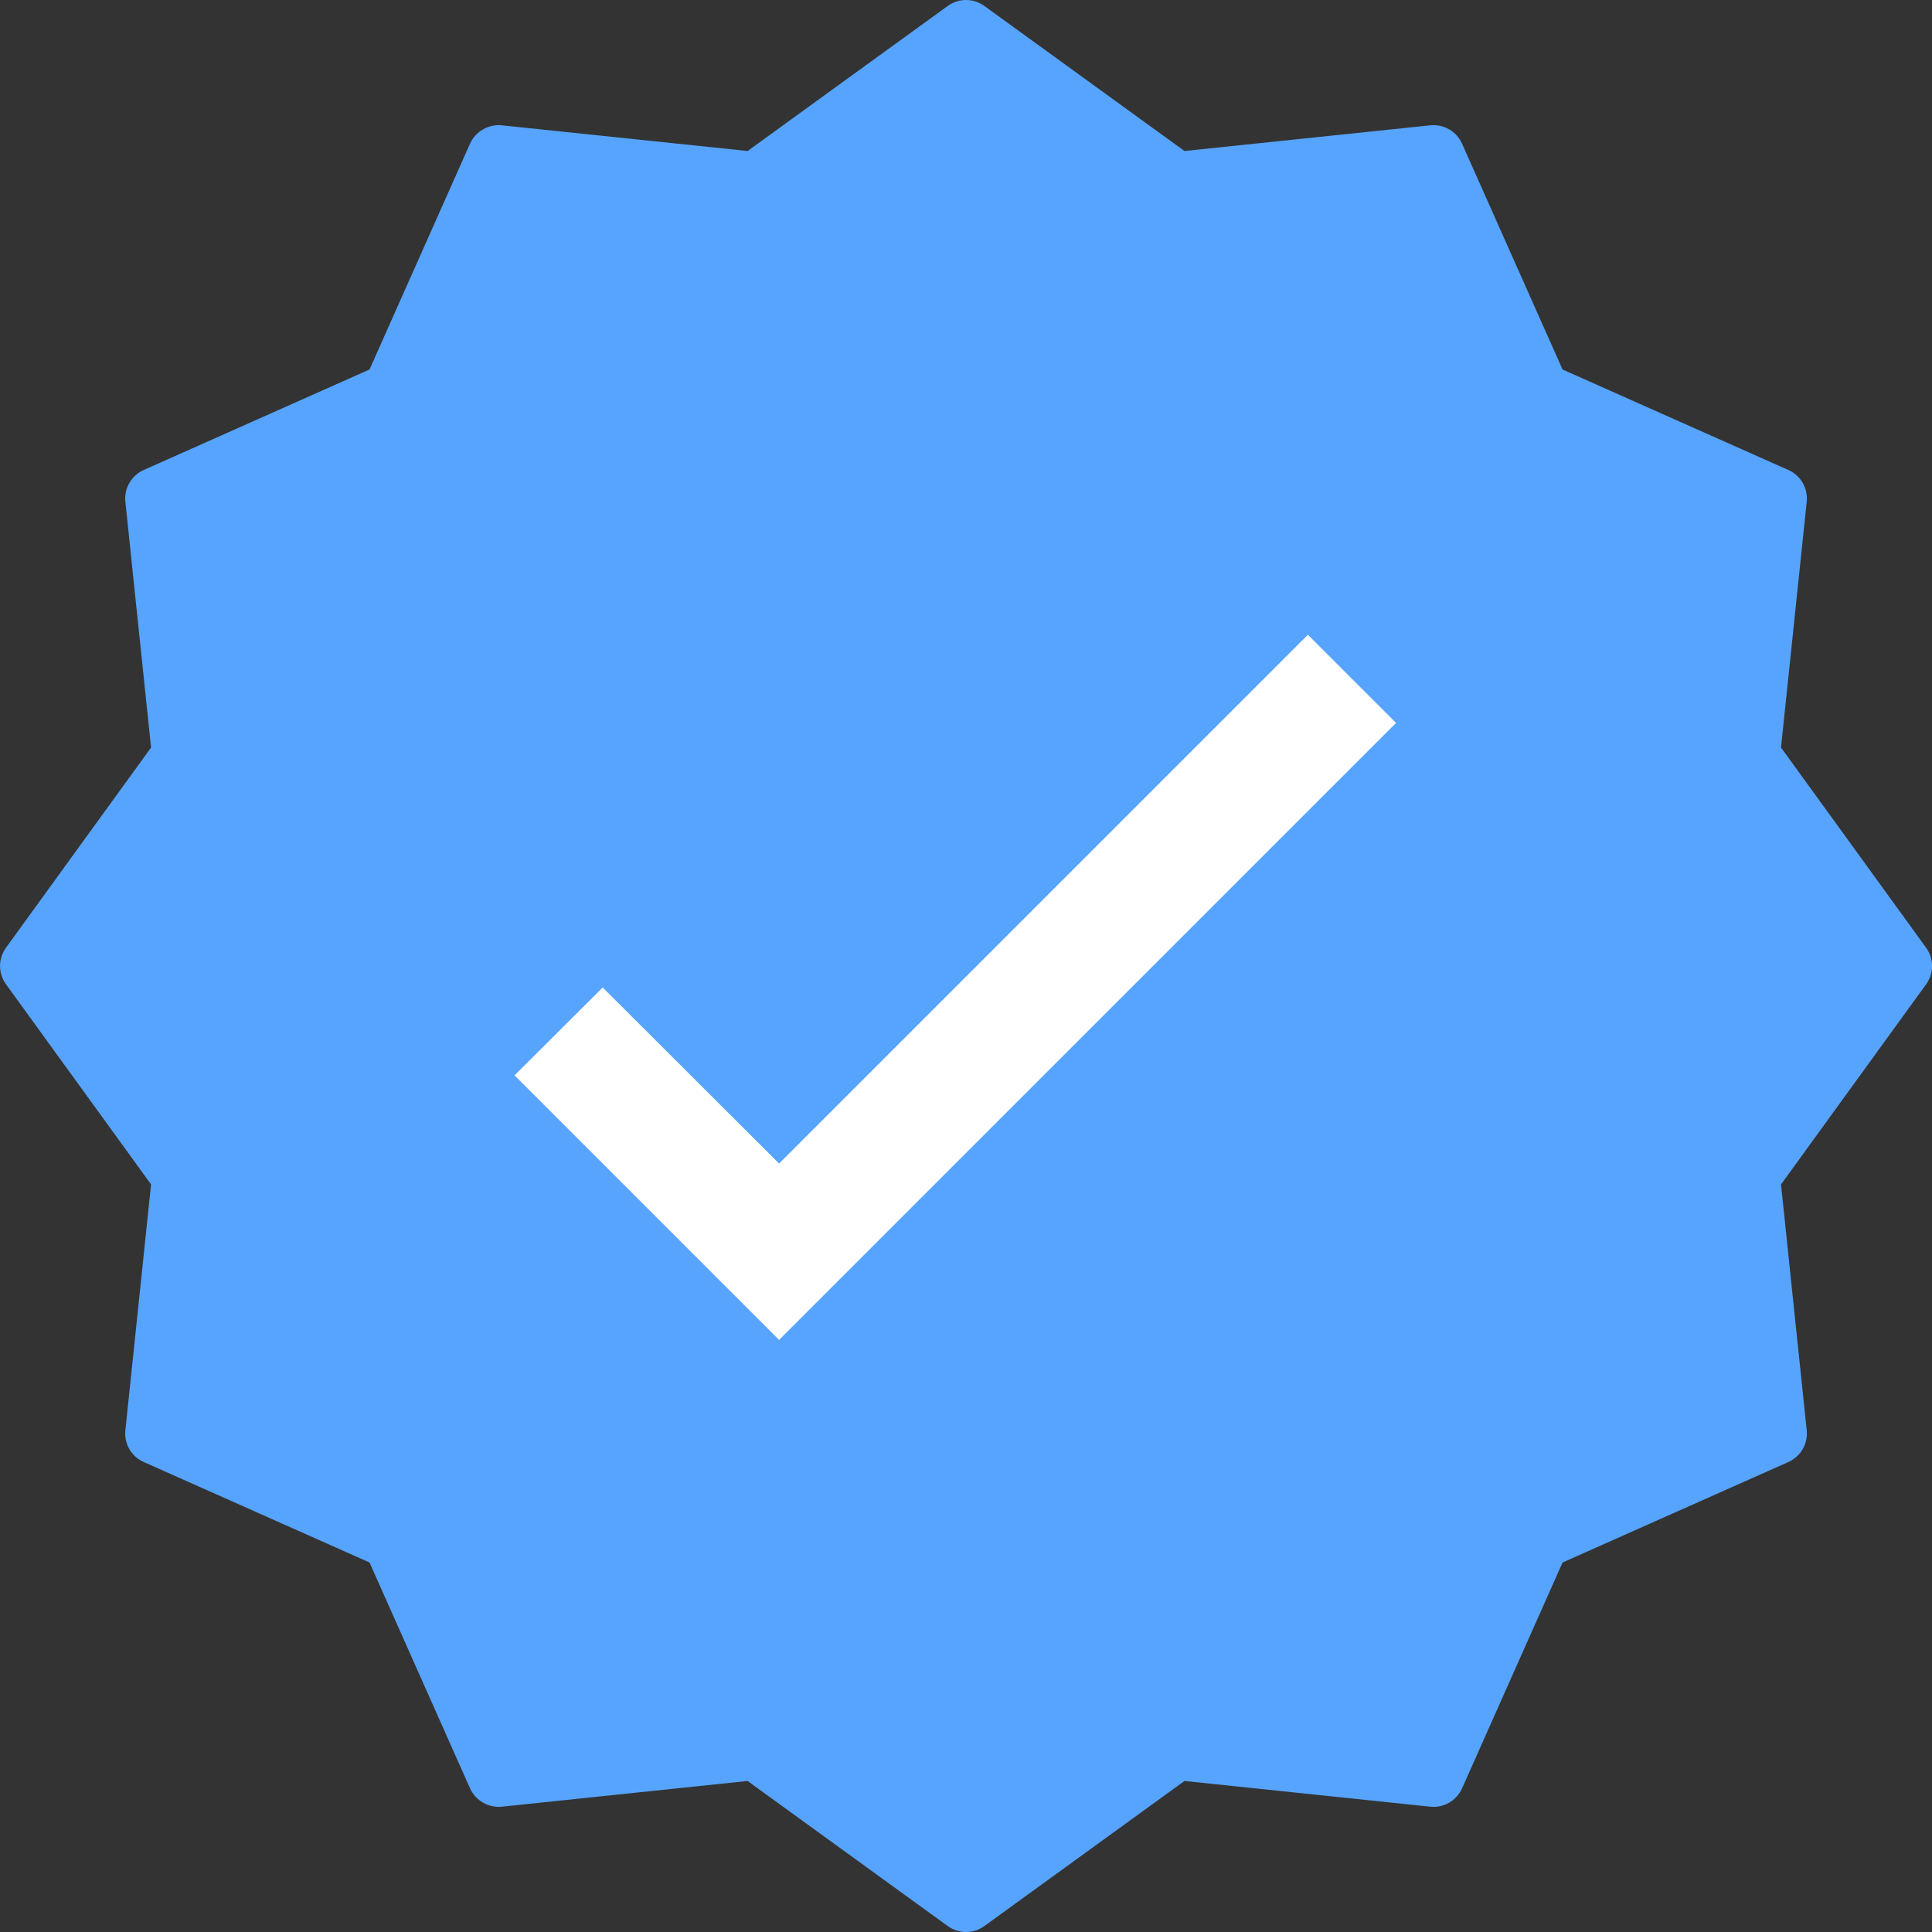 <svg width="496" height="496" viewBox="0 0 496 496" fill="none" xmlns="http://www.w3.org/2000/svg">
<rect x="0" y="0" width="496" height="496" fill="#333333" stroke="none"/>
<g clip-path="url(#clip0)">
<rect x="109" y="134" width="275" height="259" fill="white"/>
<path d="M455.876 128L395.077 100.954L368.008 40.132L301.842 47.042L248.011 8.004L194.15 47.042L128.015 40.132L100.965 100.927L40.143 128L47.056 194.166L8.019 247.997L47.056 301.859L40.143 367.993L100.942 395.039L128.015 455.862L194.181 448.952L248.011 487.99L301.873 448.952L368.008 455.862L395.054 395.063L455.876 367.993L448.963 301.827L488.004 247.997L448.963 194.135L455.876 128ZM200.013 343.994L132.093 276.074L154.733 253.516L200.013 298.714L335.767 162.96L358.407 185.596L200.013 343.994Z" fill="#57A4FF"/>
<path d="M494.484 243.301L457.236 191.916L463.837 128.809C464.196 125.36 462.298 122.075 459.13 120.664L401.151 94.864L375.351 36.882C373.933 33.722 370.652 31.827 367.207 32.171L304.088 38.768L252.706 1.523C249.906 -0.508 246.117 -0.508 243.316 1.523L191.931 38.768L128.816 32.171C125.374 31.843 122.105 33.733 120.671 36.874L94.871 94.857L36.889 120.664C33.725 122.071 31.826 125.356 32.186 128.801L38.783 191.916L1.538 243.301C-0.493 246.102 -0.493 249.891 1.538 252.692L38.783 304.073L32.186 367.192C31.822 370.638 33.721 373.926 36.889 375.337L94.871 401.137L120.671 459.119C122.097 462.268 125.37 464.162 128.816 463.83L191.931 457.229L243.316 494.478C246.117 496.509 249.906 496.509 252.706 494.478L304.088 457.229L367.207 463.83C370.652 464.178 373.929 462.283 375.351 459.127L401.151 401.144L459.13 375.337C462.294 373.926 464.192 370.645 463.837 367.2L457.236 304.081L494.484 252.7C496.52 249.899 496.52 246.102 494.484 243.301ZM442.486 297.163C441.326 298.761 440.799 300.729 441.006 302.69L447.31 363.071L391.831 387.77C390.019 388.567 388.566 390.012 387.765 391.824L363.086 447.303L302.689 440.991C300.728 440.788 298.764 441.319 297.17 442.479L248.011 478.111L198.845 442.479C197.481 441.483 195.841 440.948 194.157 440.952C193.876 440.952 193.595 440.952 193.357 440.991L132.956 447.303L108.277 391.824C107.472 390.012 106.027 388.563 104.215 387.758L48.705 363.071L55.009 302.69C55.212 300.729 54.685 298.761 53.529 297.163L17.897 247.997L53.529 198.83C54.685 197.232 55.212 195.264 55.009 193.303L48.705 132.918L104.183 108.223C105.996 107.427 107.445 105.981 108.246 104.169L132.925 48.69L193.325 55.002C195.282 55.198 197.247 54.666 198.845 53.514L248.011 17.882L297.178 53.514C298.771 54.67 300.736 55.198 302.697 55.002L363.094 48.69L387.773 104.169C388.577 105.981 390.027 107.427 391.839 108.231L447.318 132.918L441.013 193.303C440.806 195.264 441.334 197.232 442.494 198.83L478.122 247.997L442.486 297.163Z" fill="#57A4FF"/>
</g>
<defs>
<clipPath id="clip0">
<rect width="496" height="496" fill="white"/>
</clipPath>
</defs>
</svg>
